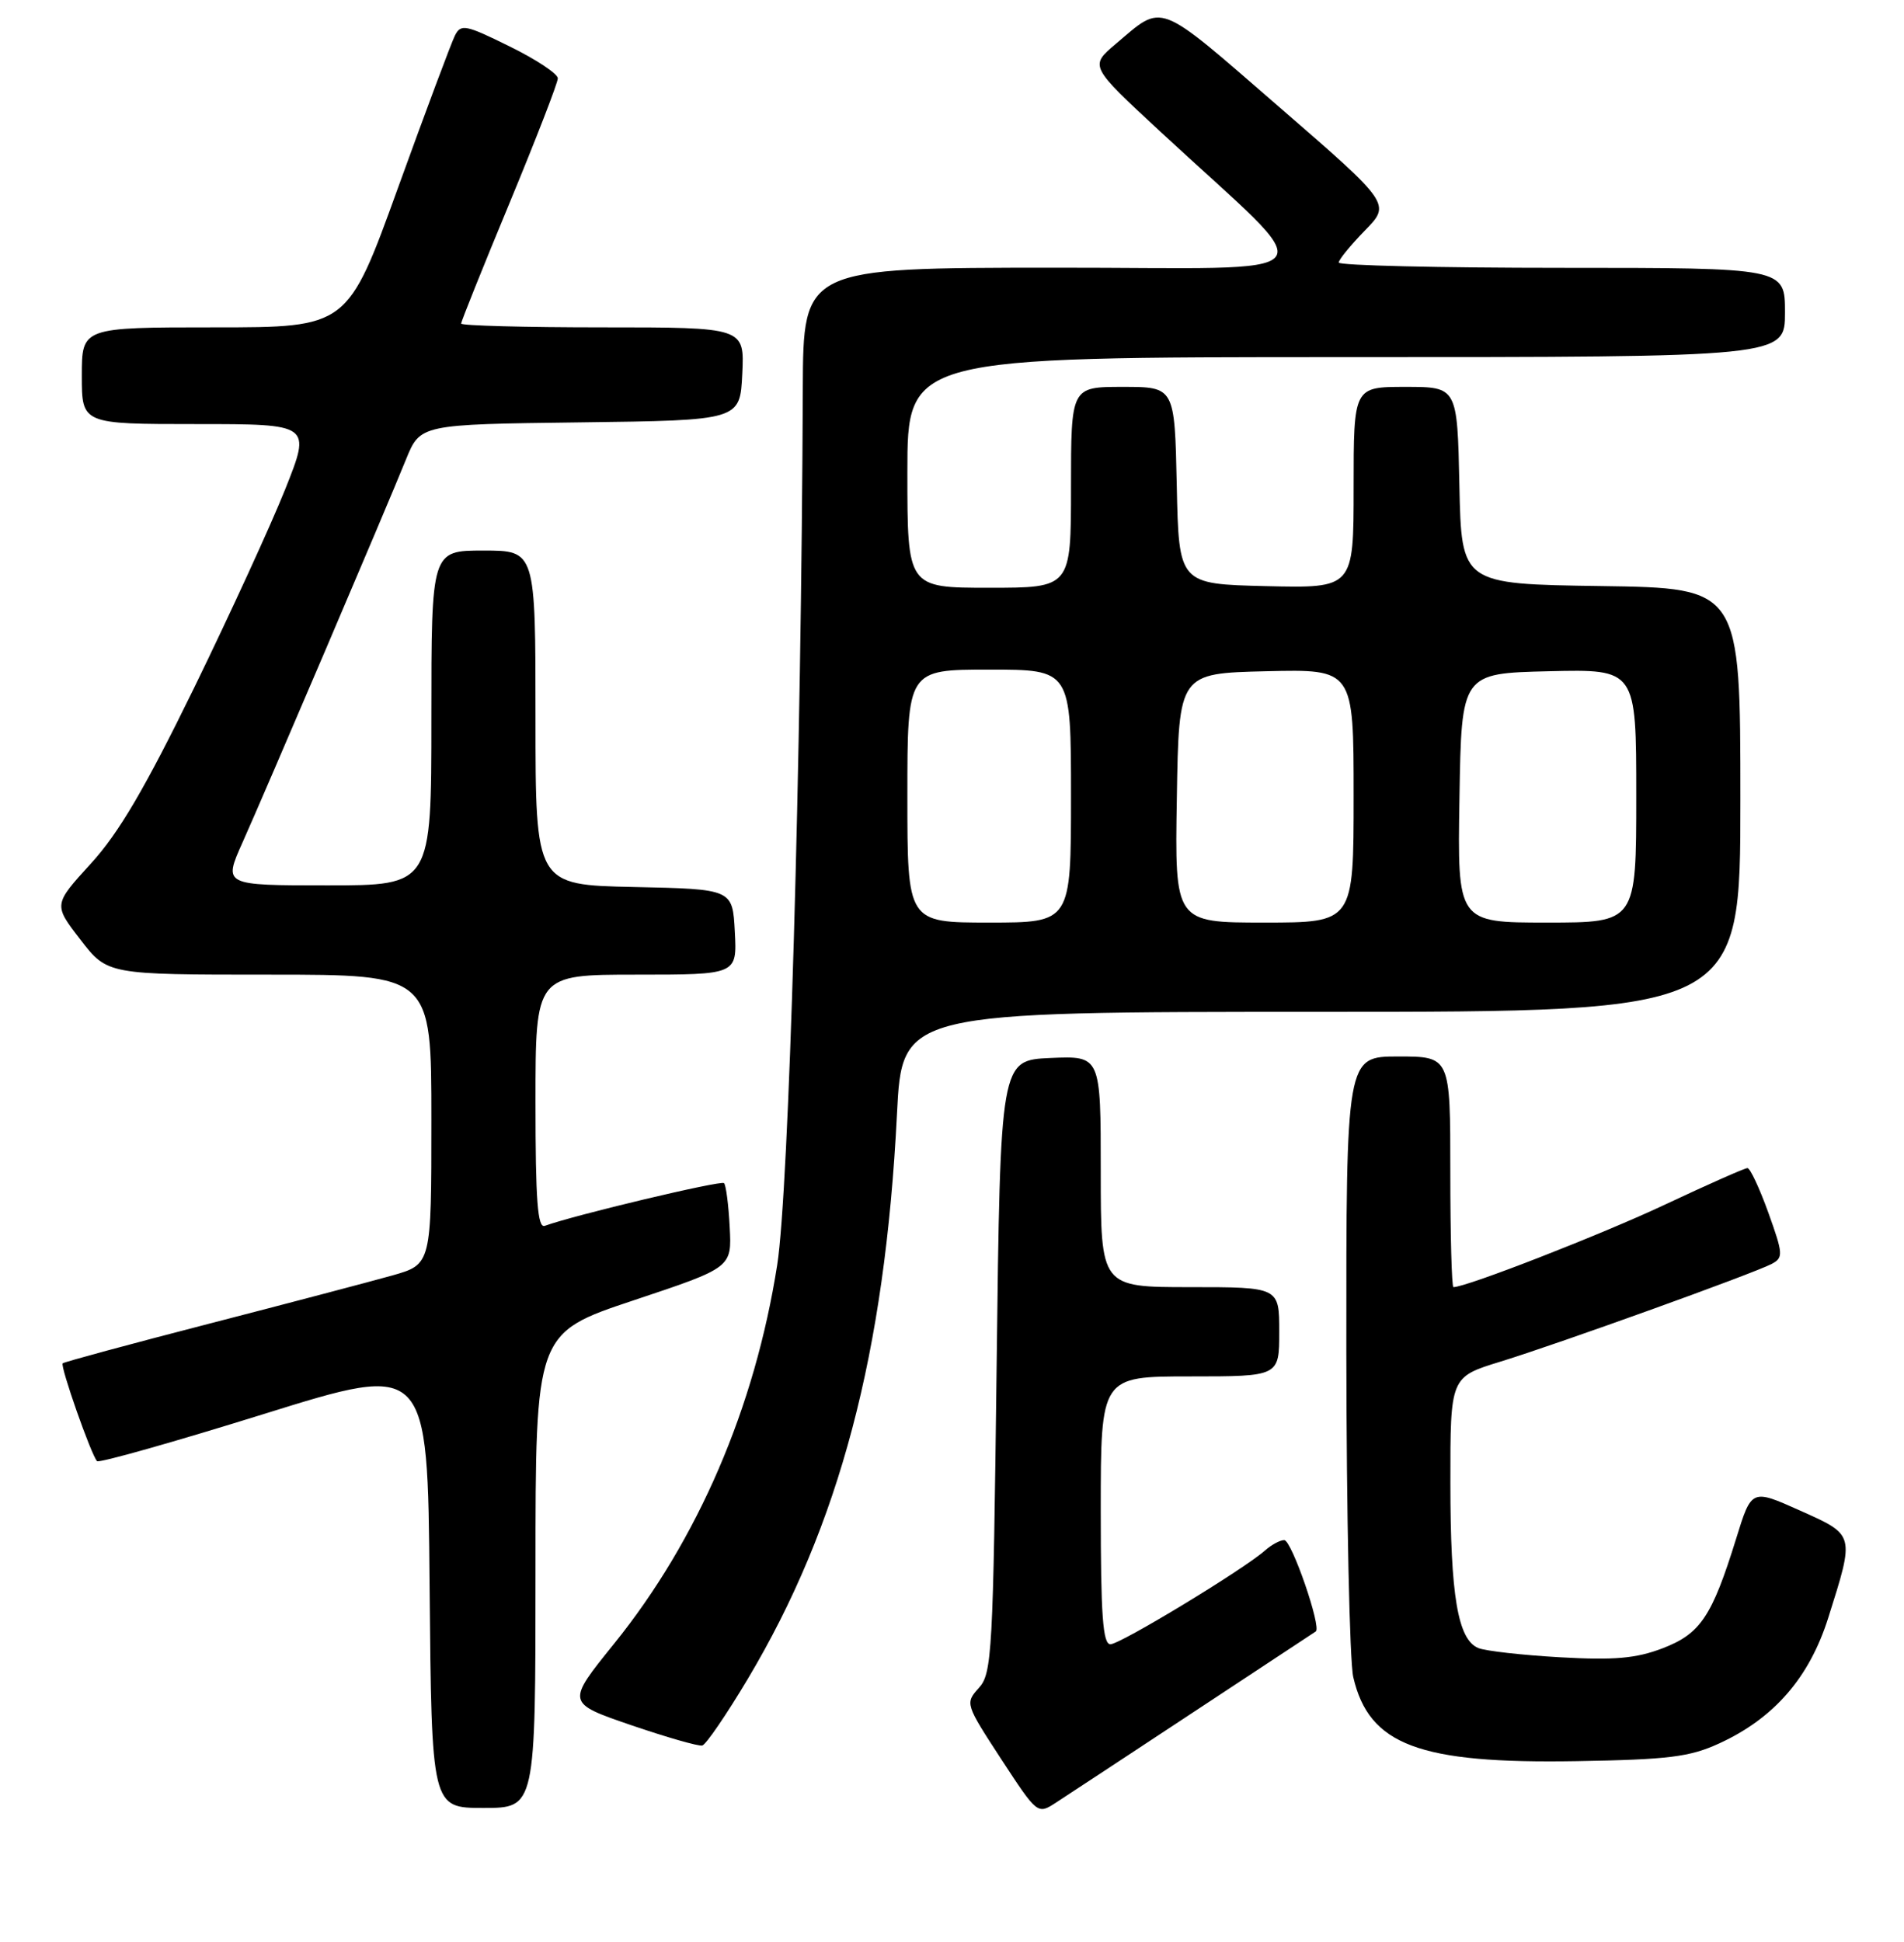 <?xml version="1.0" encoding="UTF-8" standalone="no"?>
<!DOCTYPE svg PUBLIC "-//W3C//DTD SVG 1.1//EN" "http://www.w3.org/Graphics/SVG/1.1/DTD/svg11.dtd" >
<svg xmlns="http://www.w3.org/2000/svg" xmlns:xlink="http://www.w3.org/1999/xlink" version="1.1" viewBox="0 0 256 261">
 <g >
 <path fill="currentColor"
d=" M 160.50 230.10 C 169.30 224.30 176.68 219.43 176.91 219.28 C 177.72 218.75 173.66 207.00 172.67 207.00 C 172.11 207.00 170.95 207.63 170.08 208.40 C 167.22 210.94 150.63 221.00 149.30 221.00 C 148.28 221.00 148.00 217.12 148.00 203.00 C 148.00 185.00 148.00 185.00 160.00 185.00 C 172.00 185.00 172.00 185.00 172.00 179.00 C 172.00 173.00 172.00 173.00 160.00 173.00 C 148.00 173.00 148.00 173.00 148.00 157.45 C 148.00 141.91 148.00 141.91 141.25 142.20 C 134.50 142.50 134.50 142.50 134.00 183.65 C 133.53 222.16 133.38 224.93 131.61 226.87 C 129.75 228.93 129.79 229.04 134.61 236.43 C 139.50 243.90 139.50 243.90 142.00 242.27 C 143.38 241.38 151.70 235.90 160.50 230.10 Z  M 72.00 211.08 C 72.00 179.17 72.00 179.17 85.20 174.77 C 98.40 170.37 98.40 170.37 98.11 164.93 C 97.96 161.94 97.61 159.28 97.35 159.02 C 96.95 158.62 77.20 163.32 73.25 164.76 C 72.28 165.11 72.00 161.37 72.00 148.11 C 72.00 131.00 72.00 131.00 85.55 131.00 C 99.10 131.00 99.10 131.00 98.80 125.25 C 98.50 119.50 98.50 119.50 85.25 119.22 C 72.00 118.94 72.00 118.94 72.00 96.47 C 72.00 74.00 72.00 74.00 65.00 74.00 C 58.00 74.00 58.00 74.00 58.00 96.50 C 58.00 119.00 58.00 119.00 44.01 119.00 C 30.03 119.00 30.03 119.00 32.60 113.25 C 35.68 106.38 51.86 68.49 54.58 61.77 C 56.50 57.04 56.50 57.04 78.00 56.77 C 99.50 56.50 99.50 56.50 99.80 50.25 C 100.10 44.00 100.10 44.00 81.05 44.00 C 70.57 44.00 62.00 43.77 62.00 43.49 C 62.00 43.22 64.92 35.93 68.50 27.31 C 72.07 18.69 75.00 11.14 75.00 10.53 C 75.00 9.92 72.09 7.99 68.52 6.24 C 62.61 3.32 61.97 3.19 61.17 4.77 C 60.69 5.72 57.24 14.94 53.51 25.25 C 46.73 44.00 46.73 44.00 28.86 44.00 C 11.00 44.00 11.00 44.00 11.00 50.50 C 11.00 57.00 11.00 57.00 26.42 57.00 C 41.84 57.00 41.84 57.00 38.35 65.75 C 36.43 70.56 30.90 82.61 26.06 92.53 C 19.50 105.95 15.97 111.97 12.22 116.07 C 7.18 121.59 7.18 121.59 10.81 126.29 C 14.44 131.00 14.44 131.00 36.22 131.00 C 58.00 131.00 58.00 131.00 58.00 150.47 C 58.00 169.94 58.00 169.94 52.75 171.43 C 49.86 172.24 38.78 175.16 28.13 177.91 C 17.48 180.66 8.61 183.06 8.43 183.24 C 8.06 183.61 12.28 195.61 13.05 196.39 C 13.33 196.66 23.44 193.80 35.52 190.04 C 57.50 183.19 57.50 183.19 57.76 213.10 C 58.03 243.00 58.03 243.00 65.01 243.00 C 72.00 243.00 72.00 243.00 72.00 211.08 Z  M 231.15 234.33 C 238.53 230.95 243.28 225.48 245.82 217.43 C 249.38 206.15 249.44 206.35 242.00 203.02 C 235.50 200.11 235.50 200.11 233.43 206.81 C 230.17 217.30 228.63 219.59 223.52 221.55 C 219.95 222.91 217.05 223.16 209.75 222.75 C 204.66 222.46 199.72 221.90 198.77 221.51 C 196.01 220.38 195.01 214.50 195.01 199.29 C 195.00 185.08 195.00 185.08 201.75 183.01 C 209.61 180.59 235.71 171.19 238.21 169.88 C 239.79 169.04 239.76 168.56 237.76 162.99 C 236.57 159.69 235.31 157.00 234.95 157.00 C 234.59 157.00 229.62 159.20 223.90 161.89 C 215.44 165.88 197.17 173.00 195.42 173.00 C 195.19 173.00 195.00 166.03 195.00 157.50 C 195.00 142.00 195.00 142.00 188.00 142.00 C 181.00 142.00 181.00 142.00 181.02 181.75 C 181.04 203.61 181.46 223.26 181.95 225.41 C 184.07 234.55 190.77 237.07 212.00 236.71 C 224.35 236.50 227.19 236.15 231.15 234.33 Z  M 100.53 225.68 C 112.87 205.01 118.99 181.84 120.60 149.75 C 121.29 136.00 121.29 136.00 177.65 136.00 C 234.00 136.00 234.00 136.00 234.00 107.52 C 234.00 79.04 234.00 79.04 215.25 78.77 C 196.50 78.50 196.50 78.50 196.22 65.25 C 195.94 52.00 195.94 52.00 188.97 52.00 C 182.00 52.00 182.00 52.00 182.00 65.53 C 182.00 79.06 182.00 79.06 170.25 78.78 C 158.50 78.50 158.50 78.50 158.22 65.25 C 157.94 52.00 157.94 52.00 150.97 52.00 C 144.00 52.00 144.00 52.00 144.00 65.50 C 144.00 79.00 144.00 79.00 133.00 79.00 C 122.00 79.00 122.00 79.00 122.00 63.50 C 122.00 48.00 122.00 48.00 181.00 48.00 C 240.00 48.00 240.00 48.00 240.00 42.00 C 240.00 36.00 240.00 36.00 210.00 36.00 C 193.50 36.00 180.00 35.68 180.00 35.29 C 180.00 34.90 181.58 32.97 183.51 30.99 C 187.02 27.40 187.02 27.40 171.84 14.25 C 155.36 -0.03 156.50 0.41 150.00 5.92 C 146.50 8.88 146.50 8.88 156.00 17.68 C 178.18 38.24 179.96 35.95 141.75 35.98 C 108.00 36.00 108.00 36.00 107.94 52.25 C 107.75 102.29 106.07 160.00 104.50 170.00 C 101.50 189.16 93.84 206.96 82.58 220.91 C 76.14 228.88 76.14 228.88 84.82 231.86 C 89.59 233.49 93.91 234.73 94.42 234.61 C 94.92 234.49 97.67 230.47 100.53 225.68 Z  M 122.00 107.00 C 122.00 90.00 122.00 90.00 133.00 90.00 C 144.00 90.00 144.00 90.00 144.00 107.00 C 144.00 124.00 144.00 124.00 133.00 124.00 C 122.00 124.00 122.00 124.00 122.00 107.00 Z  M 158.23 107.25 C 158.50 90.50 158.50 90.50 170.25 90.22 C 182.00 89.94 182.00 89.94 182.00 106.97 C 182.00 124.00 182.00 124.00 169.98 124.00 C 157.95 124.00 157.95 124.00 158.23 107.25 Z  M 196.23 107.25 C 196.50 90.50 196.50 90.50 208.25 90.22 C 220.00 89.94 220.00 89.94 220.00 106.97 C 220.00 124.00 220.00 124.00 207.98 124.00 C 195.95 124.00 195.95 124.00 196.23 107.25 Z "/>
</g>
</svg>
